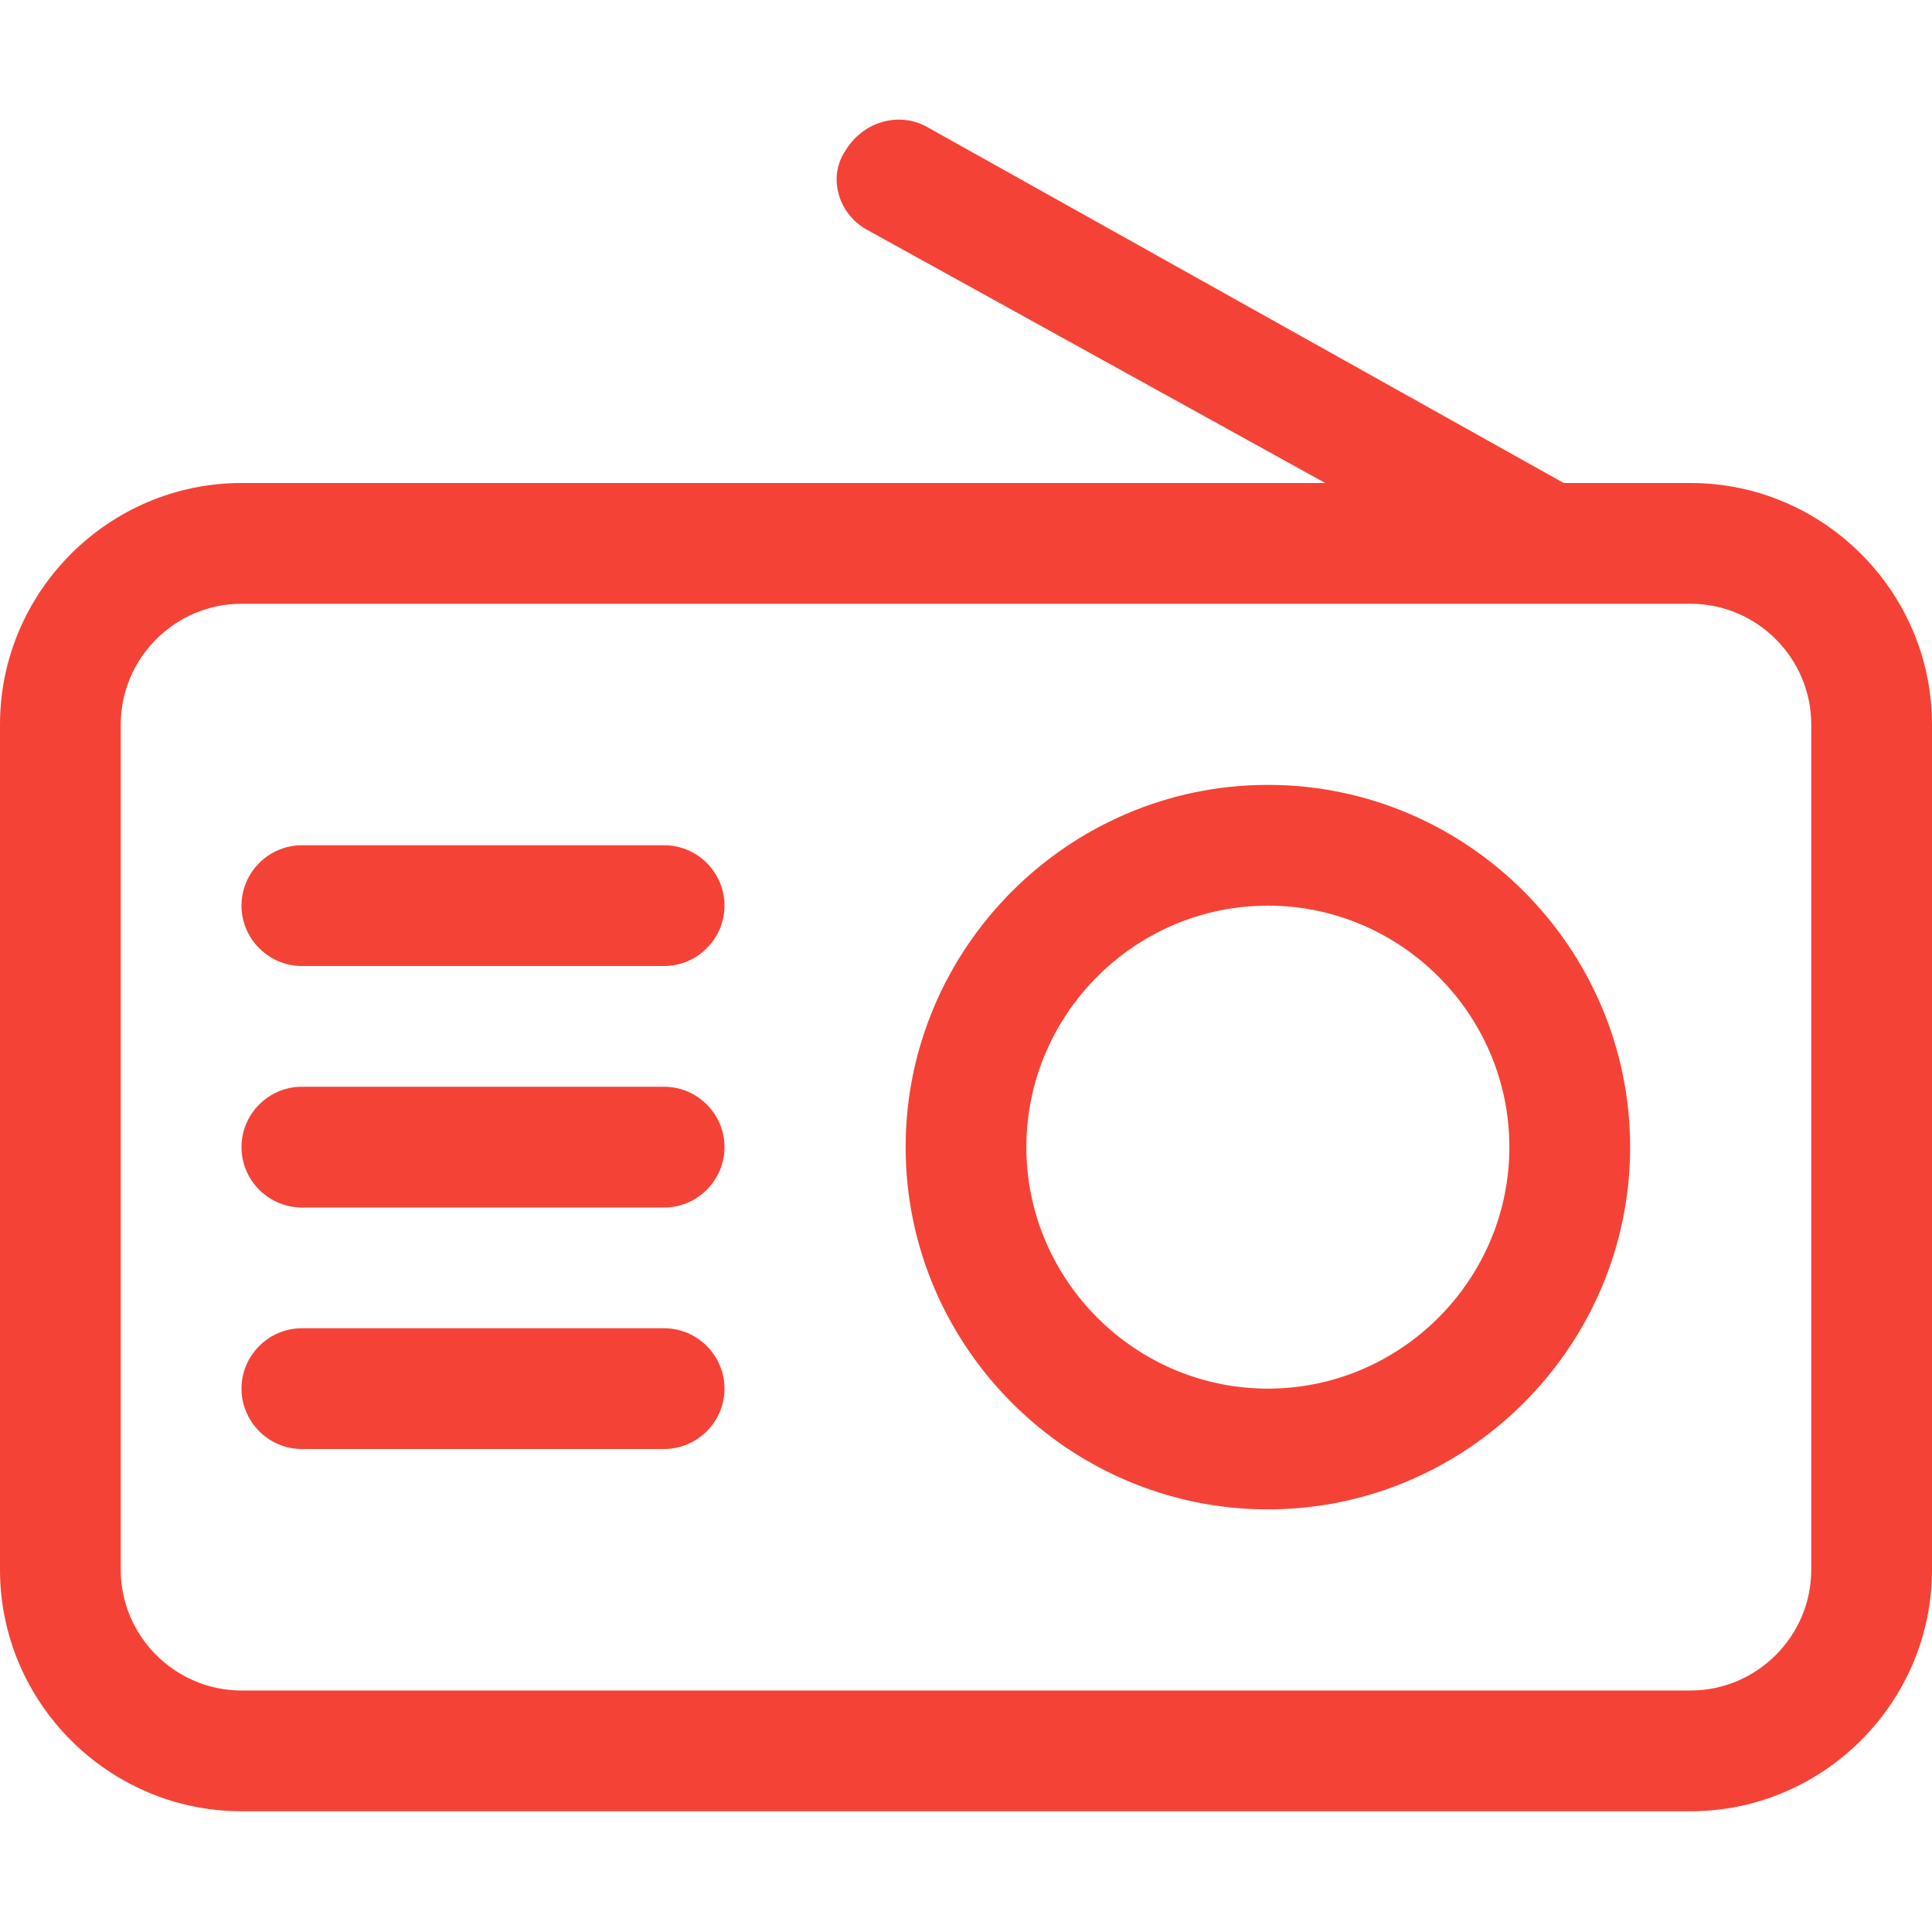 <?xml version="1.0" standalone="no"?><!DOCTYPE svg PUBLIC "-//W3C//DTD SVG 1.1//EN" "http://www.w3.org/Graphics/SVG/1.1/DTD/svg11.dtd"><svg t="1510064851210" class="icon" style="" viewBox="0 0 1024 1024" version="1.1" xmlns="http://www.w3.org/2000/svg" p-id="3591" xmlns:xlink="http://www.w3.org/1999/xlink" width="16" height="16"><defs><style type="text/css"></style></defs><path d="M896 256h-67.2L491.2 67.2c-14.4-8-33.6-3.2-43.2 12.8-9.6 14.4-3.2 33.6 11.2 41.6L702.4 256H128C57.6 256 0 313.6 0 384v448c0 70.4 57.6 128 128 128h768c70.4 0 128-57.6 128-128V384c0-70.4-57.6-128-128-128z m64 576c0 35.2-28.8 64-64 64H128c-35.2 0-64-28.8-64-64V384c0-35.2 28.8-64 64-64h768c35.2 0 64 28.8 64 64v448z" fill="#f44336" p-id="3592"></path><path d="M672 416c-105.6 0-192 86.4-192 192s86.4 192 192 192 192-86.4 192-192-86.4-192-192-192z m0 320c-70.4 0-128-57.6-128-128s57.6-128 128-128 128 57.6 128 128-57.6 128-128 128zM352 704H160c-17.6 0-32 14.4-32 32s14.4 32 32 32h192c17.6 0 32-14.4 32-32s-14.4-32-32-32zM352 576H160c-17.6 0-32 14.4-32 32s14.4 32 32 32h192c17.6 0 32-14.4 32-32s-14.4-32-32-32zM352 448H160c-17.6 0-32 14.4-32 32s14.4 32 32 32h192c17.6 0 32-14.4 32-32s-14.4-32-32-32z" fill="#f44336" p-id="3593"></path></svg>